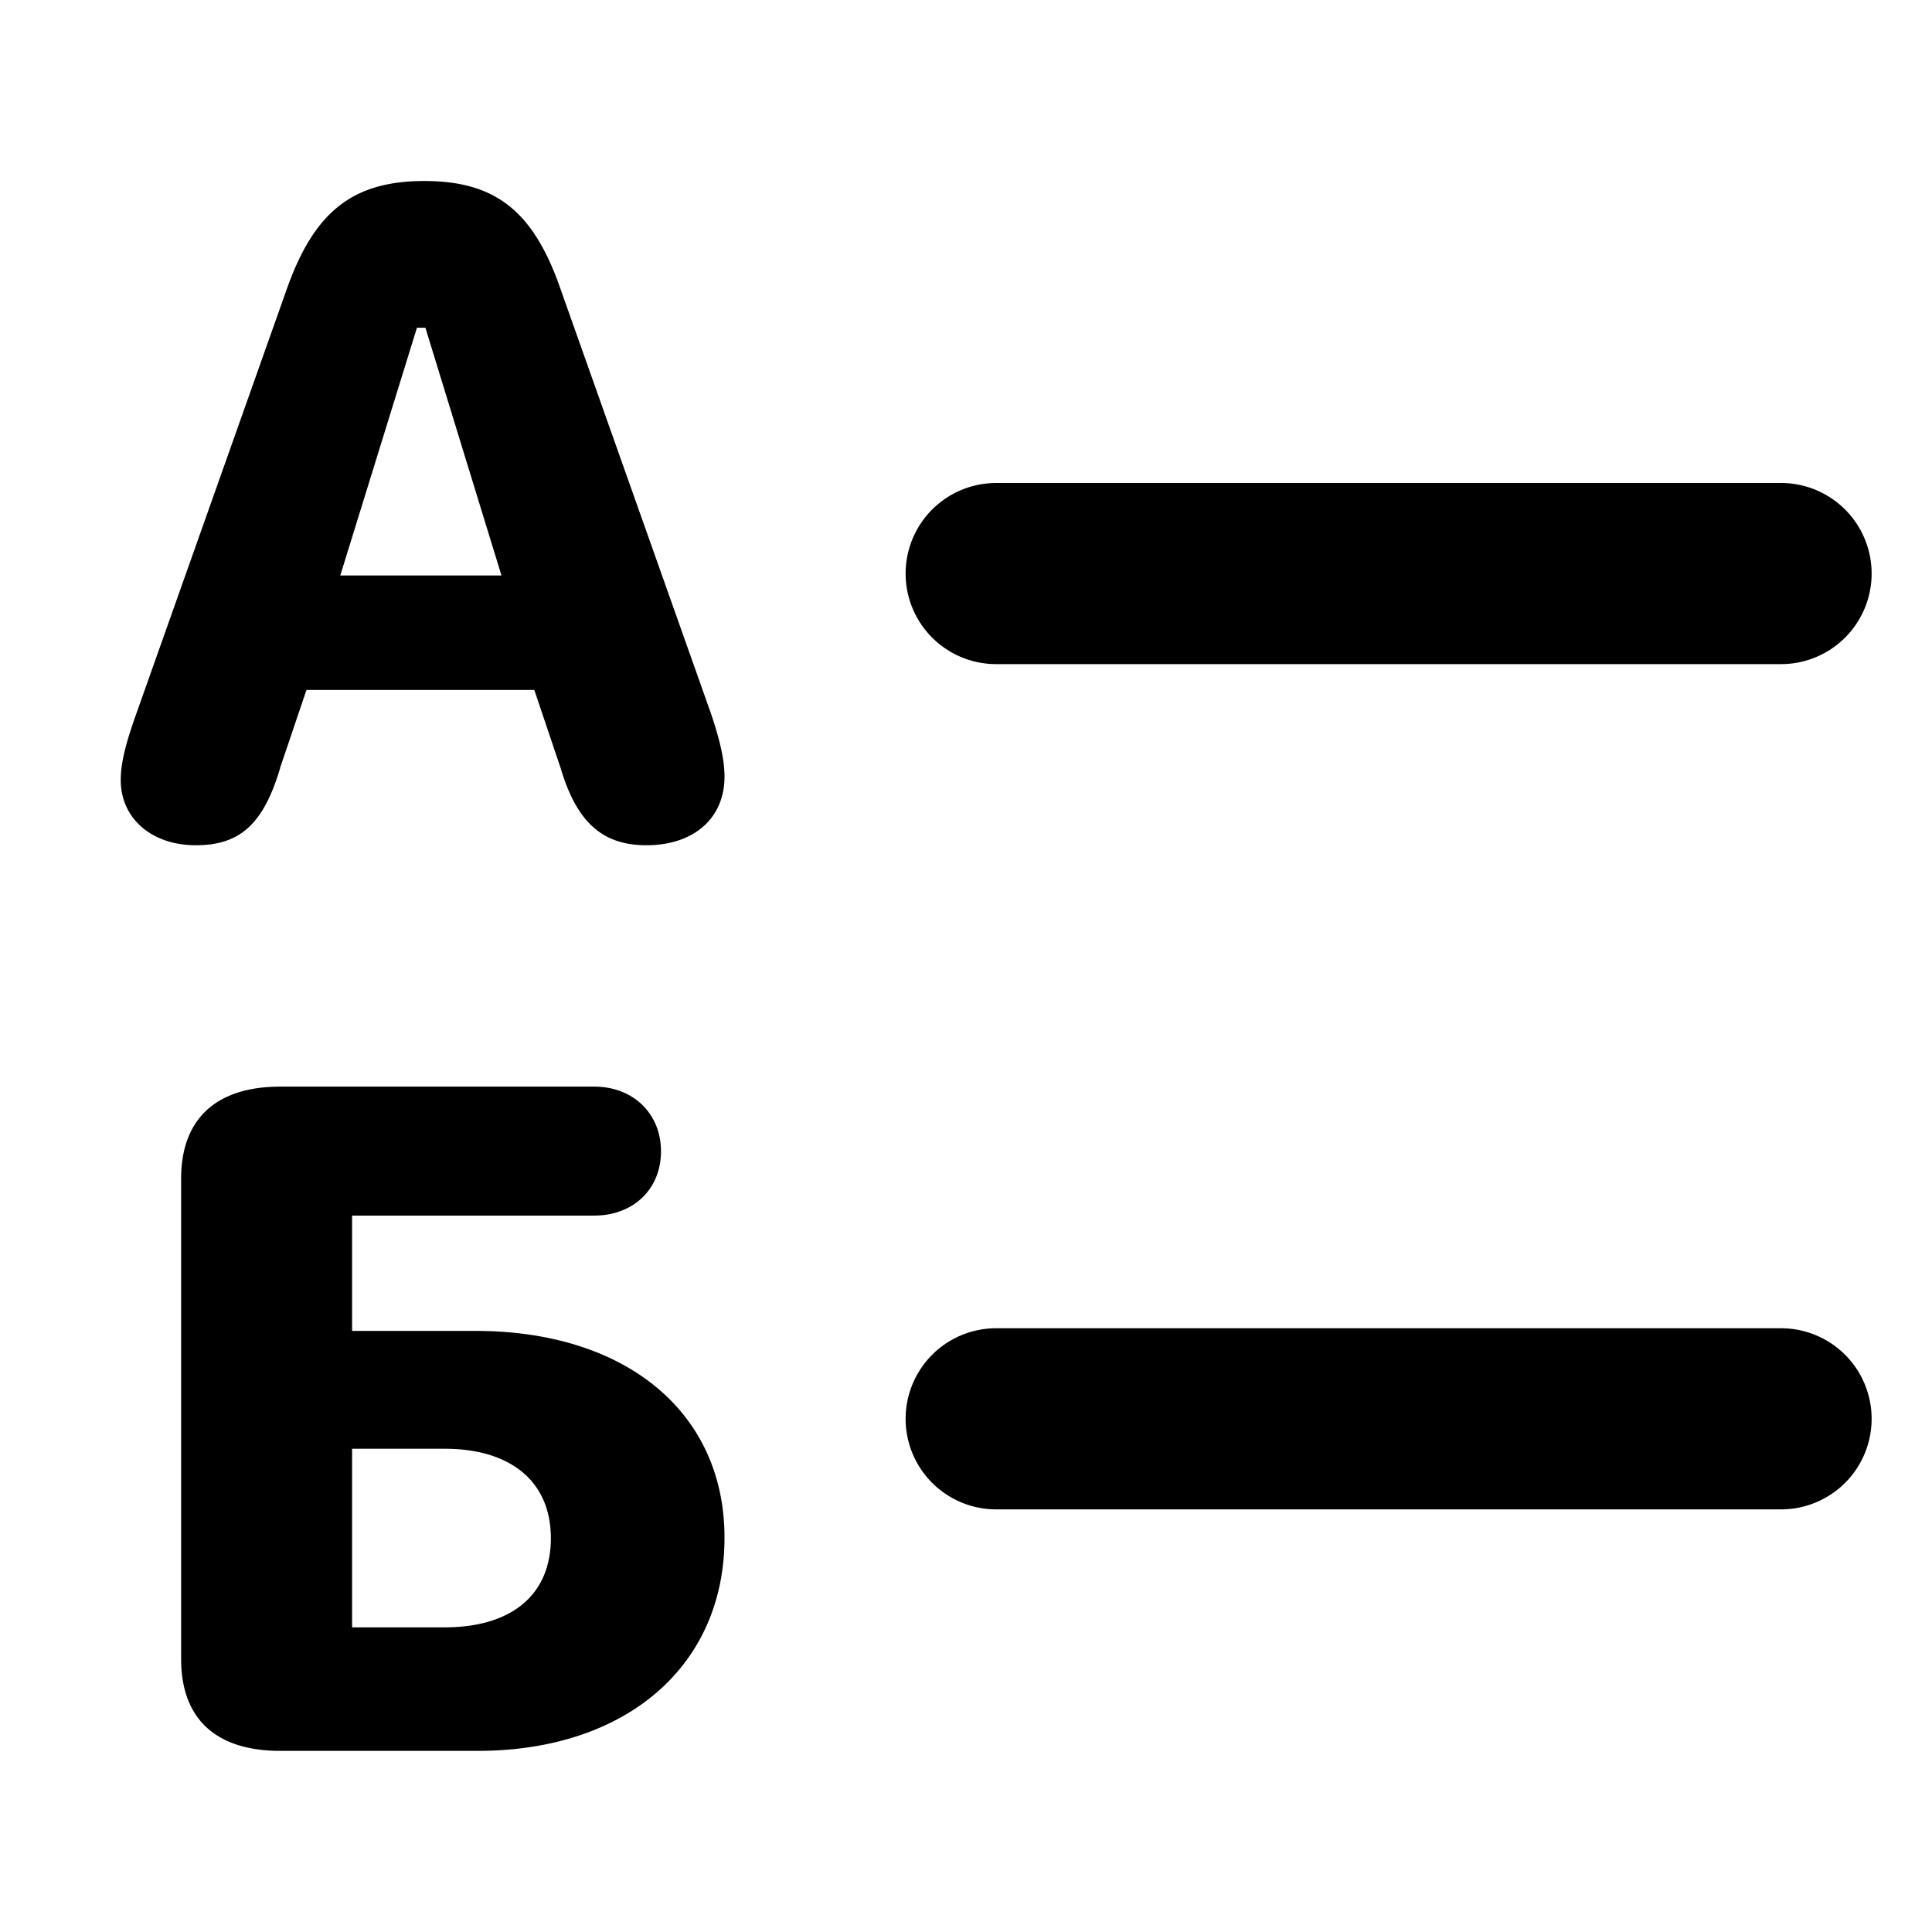 <svg xmlns="http://www.w3.org/2000/svg" width="16" height="16" fill="currentColor" viewBox="0 0 16 16"><path fill-rule="evenodd" d="M2.32 6.361c-.137.46-.33.639-.698.639C1.256 7 1 6.778 1 6.46c0-.13.033-.281.128-.547L2.373 2.4c.226-.643.544-.901 1.141-.901.594 0 .907.254 1.13.9l1.245 3.513c.074.222.111.38.111.52C6 6.778 5.744 7 5.353 7c-.363 0-.577-.19-.71-.639l-.218-.647H2.538l-.219.647Zm1.133-3.647-.635 2.052h1.335l-.63-2.052h-.07ZM6 12.735C6 13.8 5.183 14.5 3.955 14.5H2.321c-.534 0-.821-.266-.821-.761V9.761c0-.492.287-.762.821-.762h2.601c.32 0 .552.222.552.536 0 .314-.231.532-.552.532H2.916v.955h1.022c1.245 0 2.062.673 2.062 1.712Zm-3.084-.737v1.479h.766c.56 0 .88-.274.88-.738 0-.467-.329-.741-.88-.741h-.766Z M7.5 4.75A.75.75 0 0 1 8.25 4h6.5a.75.75 0 0 1 0 1.5h-6.5a.75.75 0 0 1-.75-.75ZM8.25 11a.75.75 0 0 0 0 1.5h6.5a.75.75 0 0 0 0-1.5h-6.5Z"/></svg>
